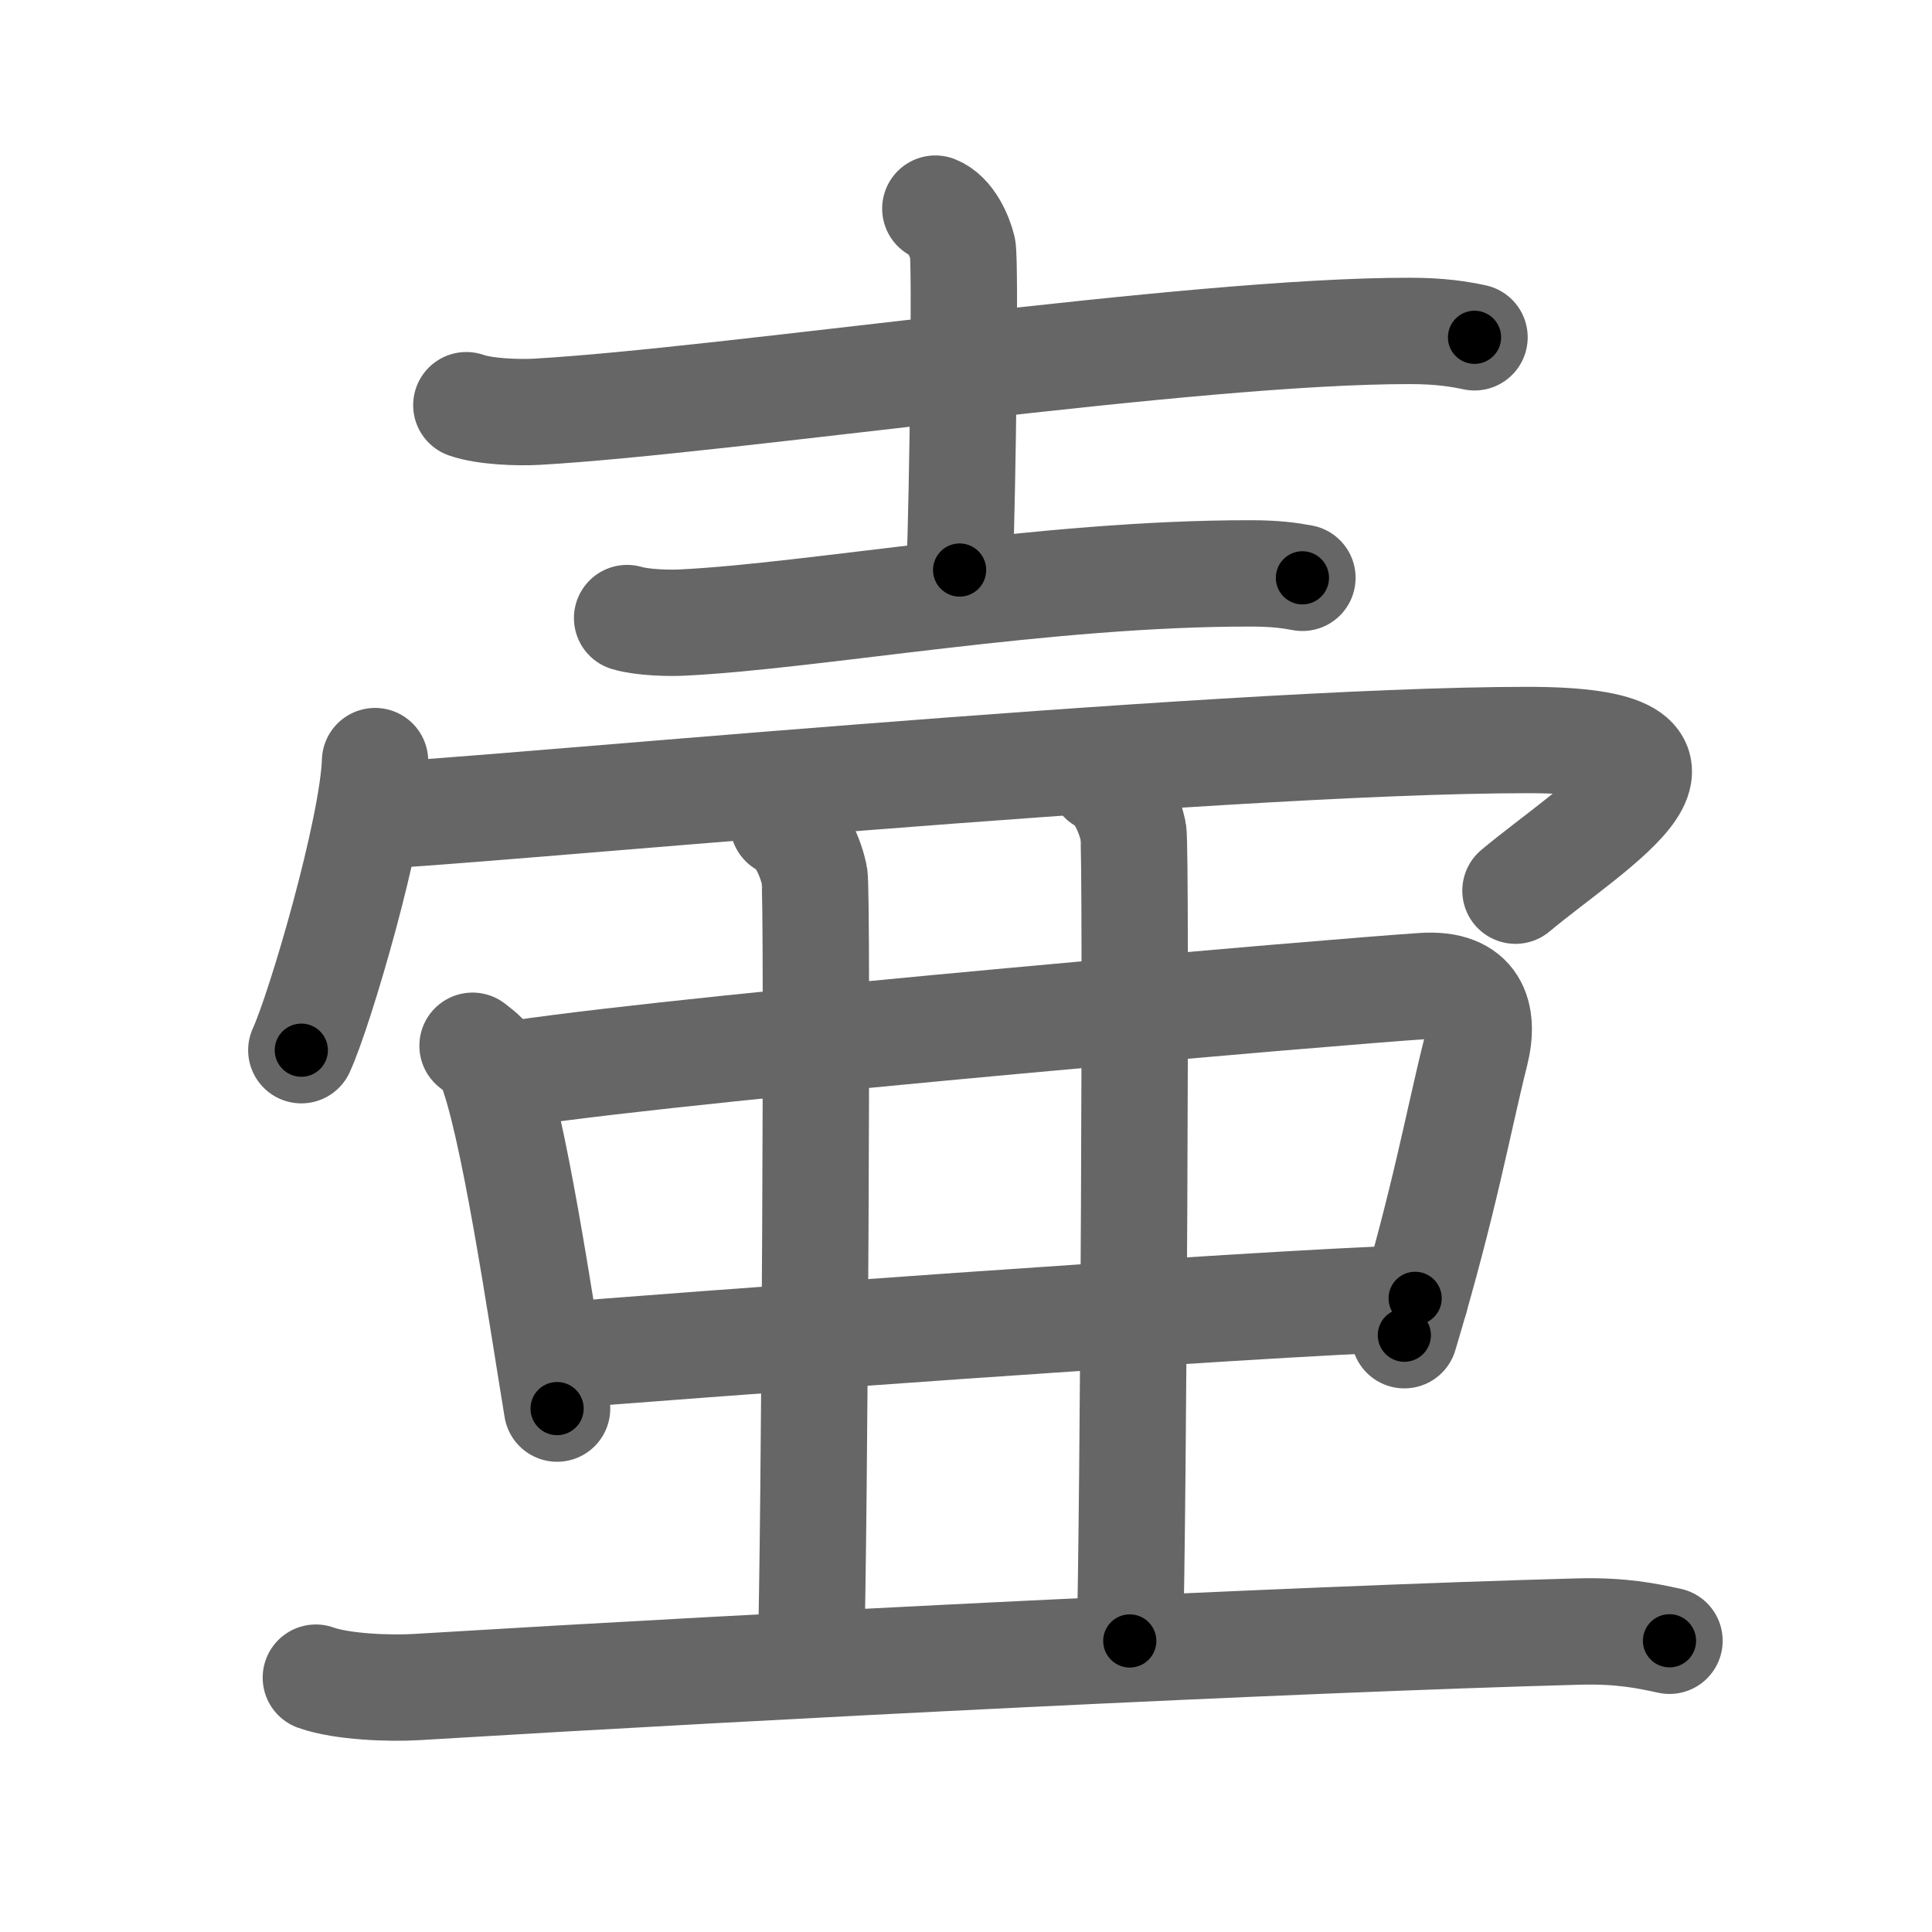 <svg xmlns="http://www.w3.org/2000/svg" width="109" height="109" viewBox="0 0 109 109" id="58f7"><g fill="none" stroke="#666" stroke-width="6" stroke-linecap="round" stroke-linejoin="round"><g><g><path d="M26.31,22.86c1.04,0.37,2.95,0.43,3.99,0.37c10.83-0.62,36.87-4.58,49.25-4.56c1.73,0,2.78,0.18,3.64,0.36" /><path d="M52.77,11.77c0.86,0.34,1.37,1.54,1.54,2.23s0,13.87-0.17,18.16" /><path d="M35.38,34.87c0.83,0.25,2.35,0.3,3.18,0.25C46,34.75,59,32.33,70.58,32.35c1.38,0,2.21,0.12,2.9,0.25" /></g><g><path d="M21.16,42.94c-0.13,3.87-3.1,14.01-4.16,16.31" /><g><g><path d="M21.22,46c3.53,0,47.25-4.25,64.97-4.25c12.06,0,3.81,4.75-0.69,8.5" /></g></g><g><g><path d="M26.66,59c0.38,0.31,0.78,0.57,0.94,0.96c1.33,3.07,2.92,13.99,3.83,19.51" /><path d="M29.23,60.56c10.82-1.6,46.56-4.64,51.06-4.93c2.93-0.19,3.49,1.61,2.96,3.75c-0.99,3.94-1.75,8.37-4.02,15.95" /><path d="M31.19,76.51c5.27-0.46,39.81-3.01,48.65-3.26" /></g><path d="M44.19,46.47c0.98,0.45,1.57,2.02,1.76,2.92c0.2,0.9,0,38.24-0.2,43.86" /><path d="M62.18,44c0.98,0.45,1.57,2.02,1.76,2.92s0,40.04-0.2,45.66" /><g><path d="M17.82,94.65c1.48,0.53,4.2,0.62,5.68,0.53C43.8,93.95,72.59,92.5,89,92.05c2.47-0.07,3.95,0.25,5.19,0.52" /></g></g></g></g></g><g fill="none" stroke="#000" stroke-width="3" stroke-linecap="round" stroke-linejoin="round"><path d="M26.31,22.86c1.04,0.37,2.95,0.43,3.99,0.37c10.83-0.62,36.87-4.58,49.25-4.56c1.73,0,2.78,0.18,3.64,0.36" stroke-dasharray="57.17" stroke-dashoffset="57.17"><animate attributeName="stroke-dashoffset" values="57.17;57.17;0" dur="0.572s" fill="freeze" begin="0s;58f7.click" /></path><path d="M52.77,11.77c0.86,0.34,1.37,1.54,1.54,2.23s0,13.87-0.17,18.16" stroke-dasharray="20.966" stroke-dashoffset="20.966"><animate attributeName="stroke-dashoffset" values="20.966" fill="freeze" begin="58f7.click" /><animate attributeName="stroke-dashoffset" values="20.966;20.966;0" keyTimes="0;0.731;1" dur="0.782s" fill="freeze" begin="0s;58f7.click" /></path><path d="M35.38,34.87c0.83,0.25,2.35,0.3,3.18,0.25C46,34.75,59,32.33,70.58,32.35c1.38,0,2.21,0.12,2.9,0.25" stroke-dasharray="38.275" stroke-dashoffset="38.275"><animate attributeName="stroke-dashoffset" values="38.275" fill="freeze" begin="58f7.click" /><animate attributeName="stroke-dashoffset" values="38.275;38.275;0" keyTimes="0;0.671;1" dur="1.165s" fill="freeze" begin="0s;58f7.click" /></path><path d="M21.16,42.94c-0.13,3.87-3.1,14.01-4.16,16.31" stroke-dasharray="16.881" stroke-dashoffset="16.881"><animate attributeName="stroke-dashoffset" values="16.881" fill="freeze" begin="58f7.click" /><animate attributeName="stroke-dashoffset" values="16.881;16.881;0" keyTimes="0;0.873;1" dur="1.334s" fill="freeze" begin="0s;58f7.click" /></path><path d="M21.22,46c3.53,0,47.25-4.25,64.97-4.25c12.06,0,3.81,4.75-0.69,8.5" stroke-dasharray="81.918" stroke-dashoffset="81.918"><animate attributeName="stroke-dashoffset" values="81.918" fill="freeze" begin="58f7.click" /><animate attributeName="stroke-dashoffset" values="81.918;81.918;0" keyTimes="0;0.684;1" dur="1.95s" fill="freeze" begin="0s;58f7.click" /></path><path d="M26.66,59c0.38,0.31,0.78,0.57,0.94,0.96c1.33,3.07,2.92,13.99,3.83,19.51" stroke-dasharray="21.266" stroke-dashoffset="21.266"><animate attributeName="stroke-dashoffset" values="21.266" fill="freeze" begin="58f7.click" /><animate attributeName="stroke-dashoffset" values="21.266;21.266;0" keyTimes="0;0.902;1" dur="2.163s" fill="freeze" begin="0s;58f7.click" /></path><path d="M29.23,60.56c10.82-1.6,46.56-4.64,51.06-4.93c2.93-0.19,3.49,1.61,2.96,3.75c-0.99,3.94-1.75,8.37-4.02,15.95" stroke-dasharray="73.688" stroke-dashoffset="73.688"><animate attributeName="stroke-dashoffset" values="73.688" fill="freeze" begin="58f7.click" /><animate attributeName="stroke-dashoffset" values="73.688;73.688;0" keyTimes="0;0.796;1" dur="2.717s" fill="freeze" begin="0s;58f7.click" /></path><path d="M31.19,76.51c5.27-0.46,39.81-3.01,48.65-3.26" stroke-dasharray="48.762" stroke-dashoffset="48.762"><animate attributeName="stroke-dashoffset" values="48.762" fill="freeze" begin="58f7.click" /><animate attributeName="stroke-dashoffset" values="48.762;48.762;0" keyTimes="0;0.848;1" dur="3.205s" fill="freeze" begin="0s;58f7.click" /></path><path d="M44.19,46.47c0.98,0.45,1.57,2.02,1.76,2.92c0.2,0.9,0,38.24-0.2,43.86" stroke-dasharray="47.377" stroke-dashoffset="47.377"><animate attributeName="stroke-dashoffset" values="47.377" fill="freeze" begin="58f7.click" /><animate attributeName="stroke-dashoffset" values="47.377;47.377;0" keyTimes="0;0.871;1" dur="3.679s" fill="freeze" begin="0s;58f7.click" /></path><path d="M62.18,44c0.98,0.45,1.57,2.02,1.76,2.92s0,40.04-0.2,45.66" stroke-dasharray="49.176" stroke-dashoffset="49.176"><animate attributeName="stroke-dashoffset" values="49.176" fill="freeze" begin="58f7.click" /><animate attributeName="stroke-dashoffset" values="49.176;49.176;0" keyTimes="0;0.882;1" dur="4.171s" fill="freeze" begin="0s;58f7.click" /></path><path d="M17.82,94.65c1.48,0.53,4.2,0.62,5.68,0.53C43.8,93.95,72.59,92.5,89,92.05c2.47-0.07,3.95,0.25,5.19,0.52" stroke-dasharray="76.543" stroke-dashoffset="76.543"><animate attributeName="stroke-dashoffset" values="76.543" fill="freeze" begin="58f7.click" /><animate attributeName="stroke-dashoffset" values="76.543;76.543;0" keyTimes="0;0.879;1" dur="4.747s" fill="freeze" begin="0s;58f7.click" /></path></g></svg>